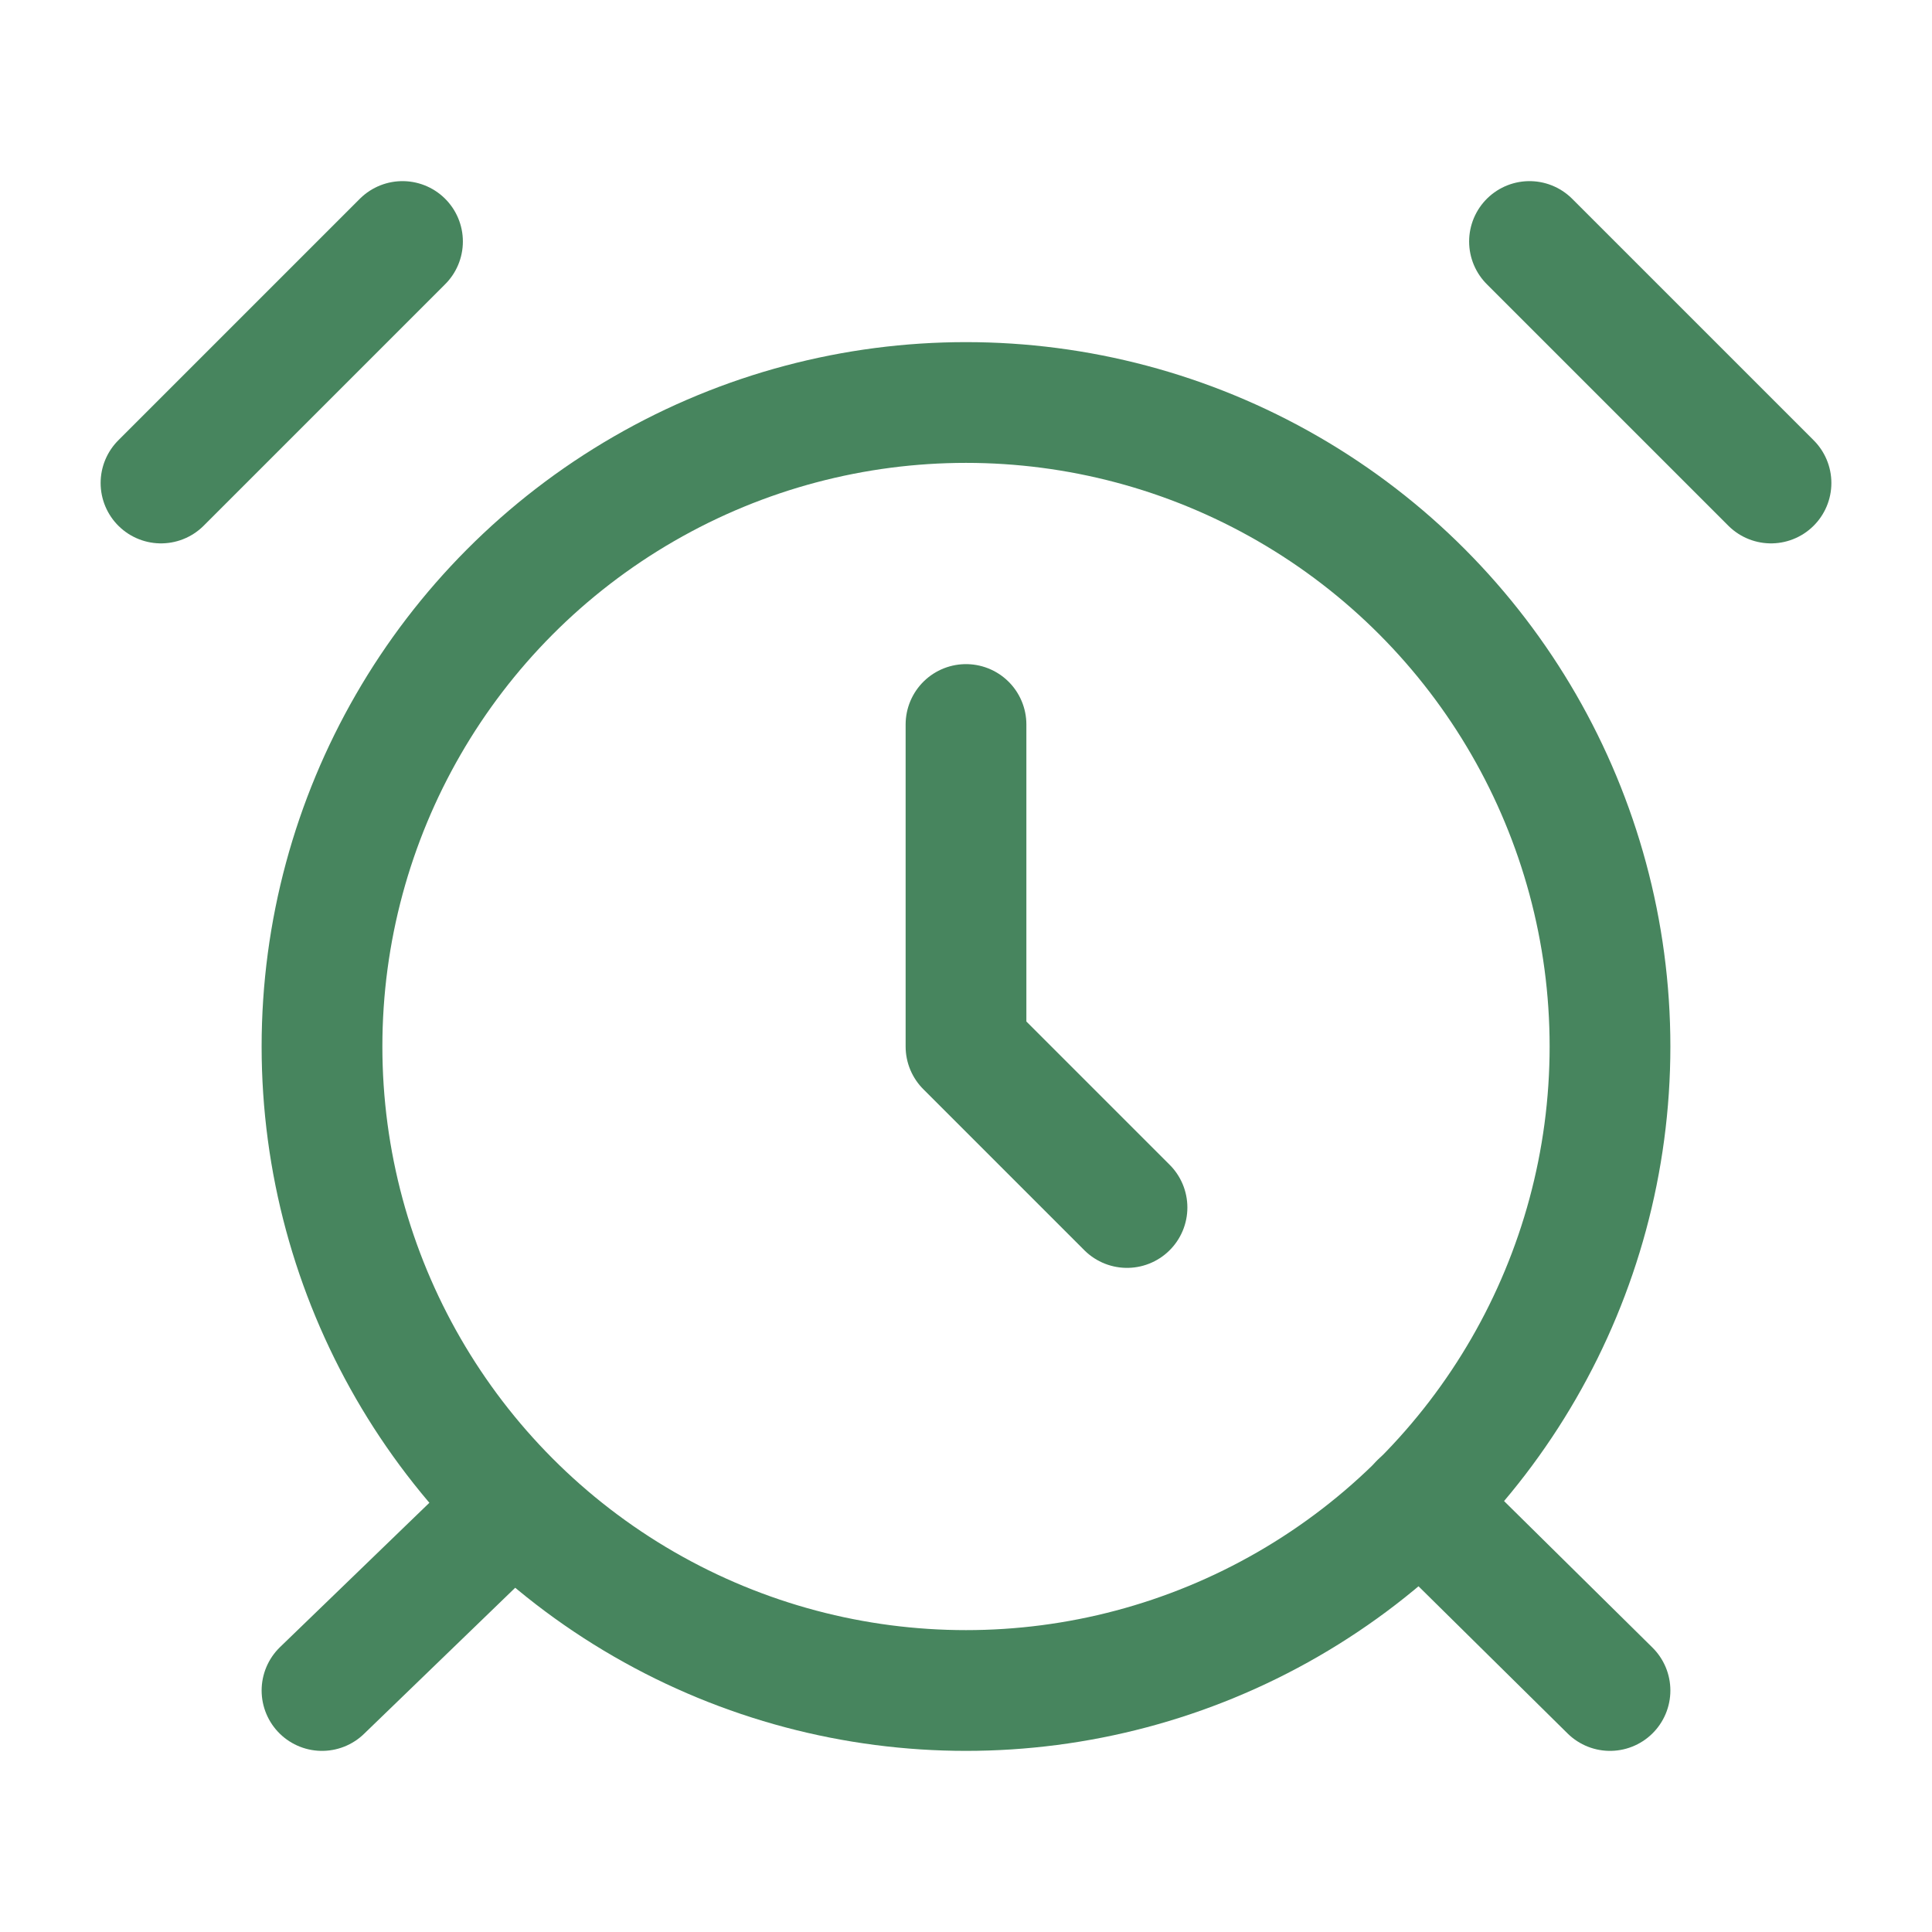 <svg xmlns="http://www.w3.org/2000/svg" width="24" height="24" viewBox="0 0 24 24" fill="none" stroke="#47855e" stroke-width="1.5" stroke-linecap="round" stroke-linejoin="round" class="lucide lucide-alarm-clock-icon lucide-alarm-clock"><circle cx="12" cy="13" r="8"/><path d="M12 9v4l2 2"/><path d="M5 3 2 6"/><path d="m22 6-3-3"/><path d="M6.38 18.7 4 21"/><path d="M17.64 18.67 20 21"/></svg>